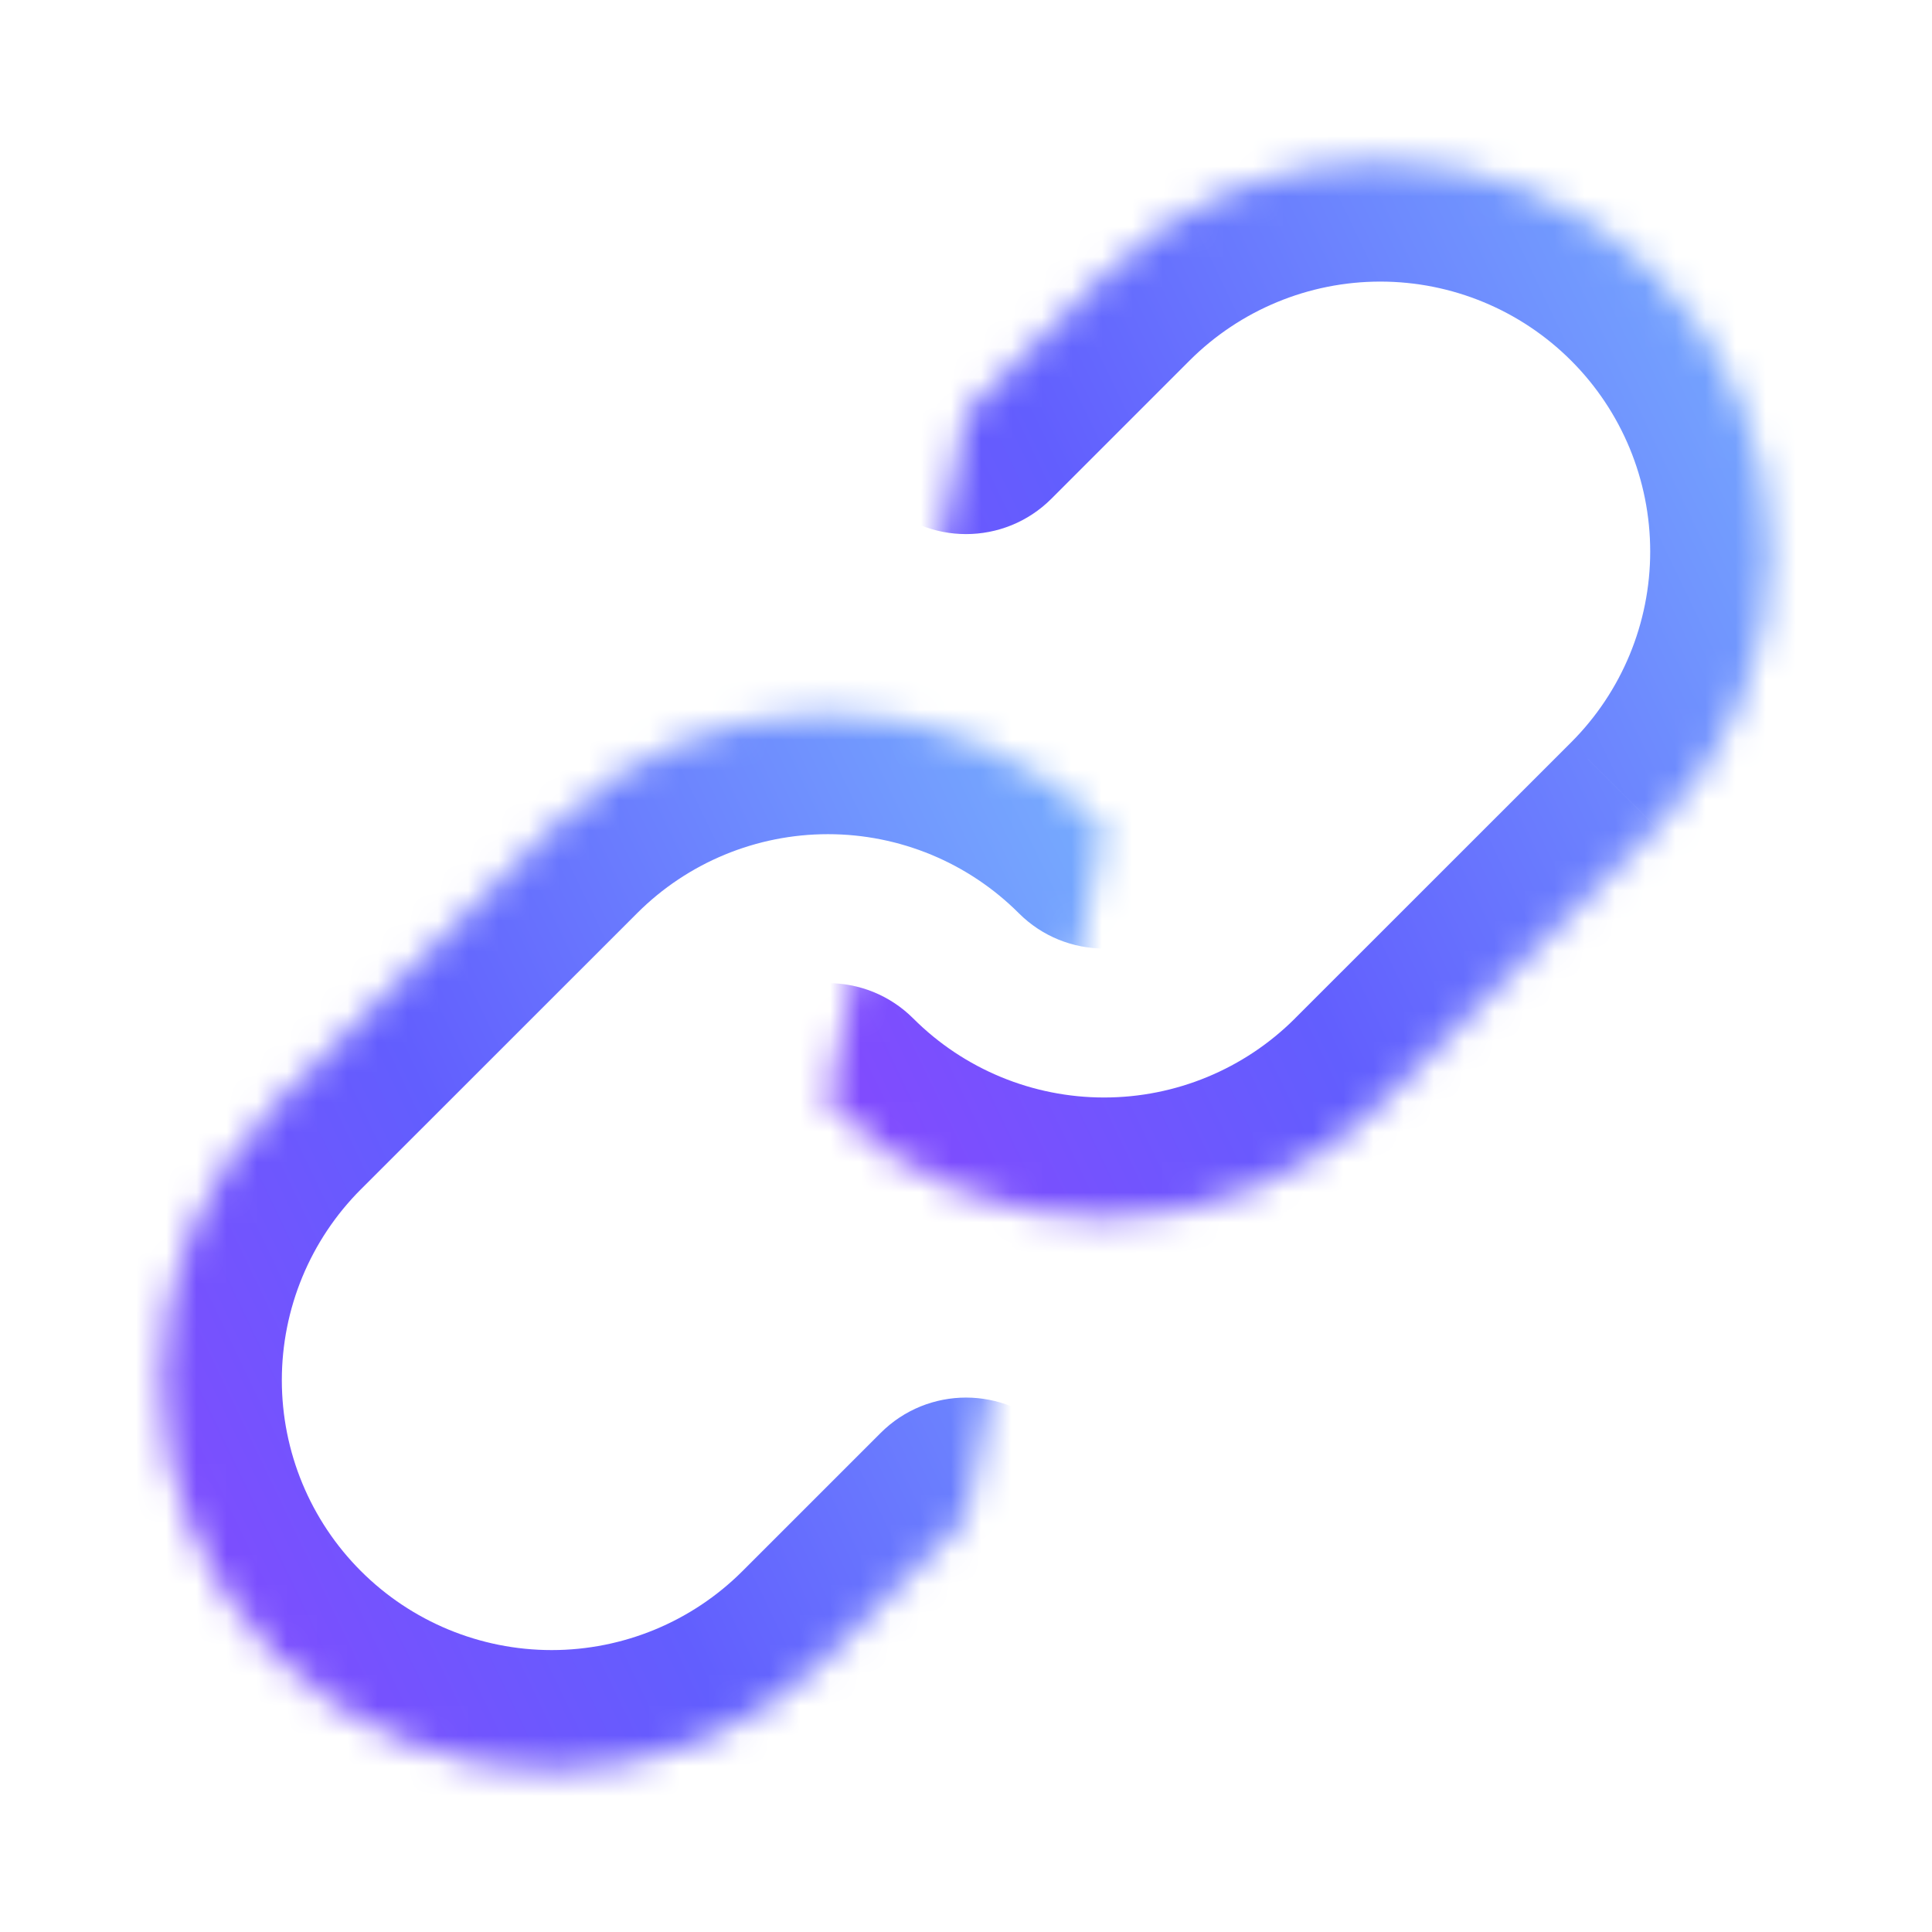 <svg width="64" height="64" viewBox="0 0 64 64" fill="none" xmlns="http://www.w3.org/2000/svg">
<mask id="path-1-inside-1_3502_13815" fill="white">
<path d="M36.575 27.421C34.149 24.995 30.858 23.633 27.427 23.633C23.995 23.633 20.705 24.995 18.278 27.421L9.126 36.57C6.699 38.997 5.336 42.288 5.336 45.72C5.336 49.152 6.699 52.444 9.126 54.871C11.553 57.297 14.844 58.661 18.276 58.661C21.708 58.661 25 57.297 27.427 54.871L32.001 50.296"/>
</mask>
<path d="M33.748 30.25C35.31 31.812 37.843 31.811 39.404 30.249C40.966 28.687 40.966 26.154 39.403 24.592L33.748 30.25ZM18.278 27.421L15.45 24.592L15.45 24.592L18.278 27.421ZM9.126 36.57L6.298 33.741L6.298 33.742L9.126 36.57ZM5.336 45.72H1.336H5.336ZM27.427 54.871L30.255 57.699H30.255L27.427 54.871ZM34.83 53.125C36.392 51.563 36.392 49.03 34.83 47.468C33.267 45.906 30.735 45.906 29.173 47.468L34.83 53.125ZM39.403 24.592C36.227 21.417 31.919 19.633 27.427 19.633V27.633C29.797 27.633 32.071 28.574 33.748 30.25L39.403 24.592ZM27.427 19.633C22.935 19.633 18.627 21.417 15.45 24.592L21.106 30.25C22.782 28.574 25.056 27.633 27.427 27.633V19.633ZM15.45 24.592L6.298 33.741L11.954 39.399L21.106 30.25L15.45 24.592ZM6.298 33.742C3.121 36.919 1.336 41.227 1.336 45.72H9.336C9.336 43.349 10.278 41.075 11.954 39.398L6.298 33.742ZM1.336 45.72C1.336 50.213 3.121 54.522 6.298 57.699L11.954 52.042C10.278 50.366 9.336 48.092 9.336 45.72H1.336ZM6.298 57.699C9.475 60.876 13.784 62.661 18.276 62.661V54.661C15.905 54.661 13.631 53.719 11.954 52.042L6.298 57.699ZM18.276 62.661C22.769 62.661 27.078 60.876 30.255 57.699L24.598 52.042C22.922 53.719 20.648 54.661 18.276 54.661V62.661ZM30.255 57.699L34.83 53.125L29.173 47.468L24.598 52.042L30.255 57.699Z" fill="url(#paint0_linear_3502_13815)" mask="url(#path-1-inside-1_3502_13815)"/>
<mask id="path-3-inside-2_3502_13815" fill="white">
<path d="M27.426 36.568C29.852 38.993 33.143 40.356 36.575 40.356C40.006 40.356 43.297 38.993 45.723 36.568L54.875 27.419C57.302 24.992 58.665 21.701 58.665 18.269C58.665 14.837 57.302 11.545 54.875 9.118C52.448 6.691 49.157 5.328 45.725 5.328C42.293 5.328 39.001 6.691 36.575 9.118L32 13.693"/>
</mask>
<path d="M30.254 33.739C28.691 32.177 26.159 32.177 24.597 33.74C23.035 35.302 23.035 37.835 24.598 39.397L30.254 33.739ZM45.723 36.568L48.551 39.397L48.551 39.397L45.723 36.568ZM54.875 27.419L57.703 30.248L57.704 30.247L54.875 27.419ZM58.665 18.269H62.665H58.665ZM45.725 5.328V1.328V5.328ZM36.575 9.118L33.746 6.29L33.746 6.29L36.575 9.118ZM29.172 10.864C27.61 12.426 27.61 14.959 29.172 16.521C30.734 18.083 33.267 18.083 34.829 16.521L29.172 10.864ZM24.598 39.397C27.775 42.572 32.083 44.356 36.575 44.356V36.356C34.204 36.356 31.93 35.415 30.254 33.739L24.598 39.397ZM36.575 44.356C41.066 44.356 45.374 42.572 48.551 39.397L42.896 33.739C41.219 35.415 38.945 36.356 36.575 36.356V44.356ZM48.551 39.397L57.703 30.248L52.047 24.59L42.895 33.739L48.551 39.397ZM57.704 30.247C60.88 27.07 62.665 22.762 62.665 18.269H54.665C54.665 20.64 53.723 22.914 52.047 24.59L57.704 30.247ZM62.665 18.269C62.665 13.776 60.88 9.467 57.704 6.29L52.047 11.947C53.723 13.623 54.665 15.897 54.665 18.269H62.665ZM57.704 6.29C54.527 3.113 50.218 1.328 45.725 1.328V9.328C48.096 9.328 50.37 10.27 52.047 11.947L57.704 6.29ZM45.725 1.328C41.232 1.328 36.923 3.113 33.746 6.29L39.403 11.947C41.08 10.27 43.354 9.328 45.725 9.328V1.328ZM33.746 6.29L29.172 10.864L34.829 16.521L39.403 11.947L33.746 6.29Z" fill="url(#paint1_linear_3502_13815)" mask="url(#path-3-inside-2_3502_13815)"/>
<defs>
<linearGradient id="paint0_linear_3502_13815" x1="53.101" y1="14.175" x2="-29.479" y2="53.803" gradientUnits="userSpaceOnUse">
<stop stop-color="#88EDFE"/>
<stop offset="0.489" stop-color="#625EFE"/>
<stop offset="1" stop-color="#C224FE"/>
</linearGradient>
<linearGradient id="paint1_linear_3502_13815" x1="75.191" y1="-4.129" x2="-7.389" y2="35.498" gradientUnits="userSpaceOnUse">
<stop stop-color="#88EDFE"/>
<stop offset="0.489" stop-color="#625EFE"/>
<stop offset="1" stop-color="#C224FE"/>
</linearGradient>
</defs>
</svg>

